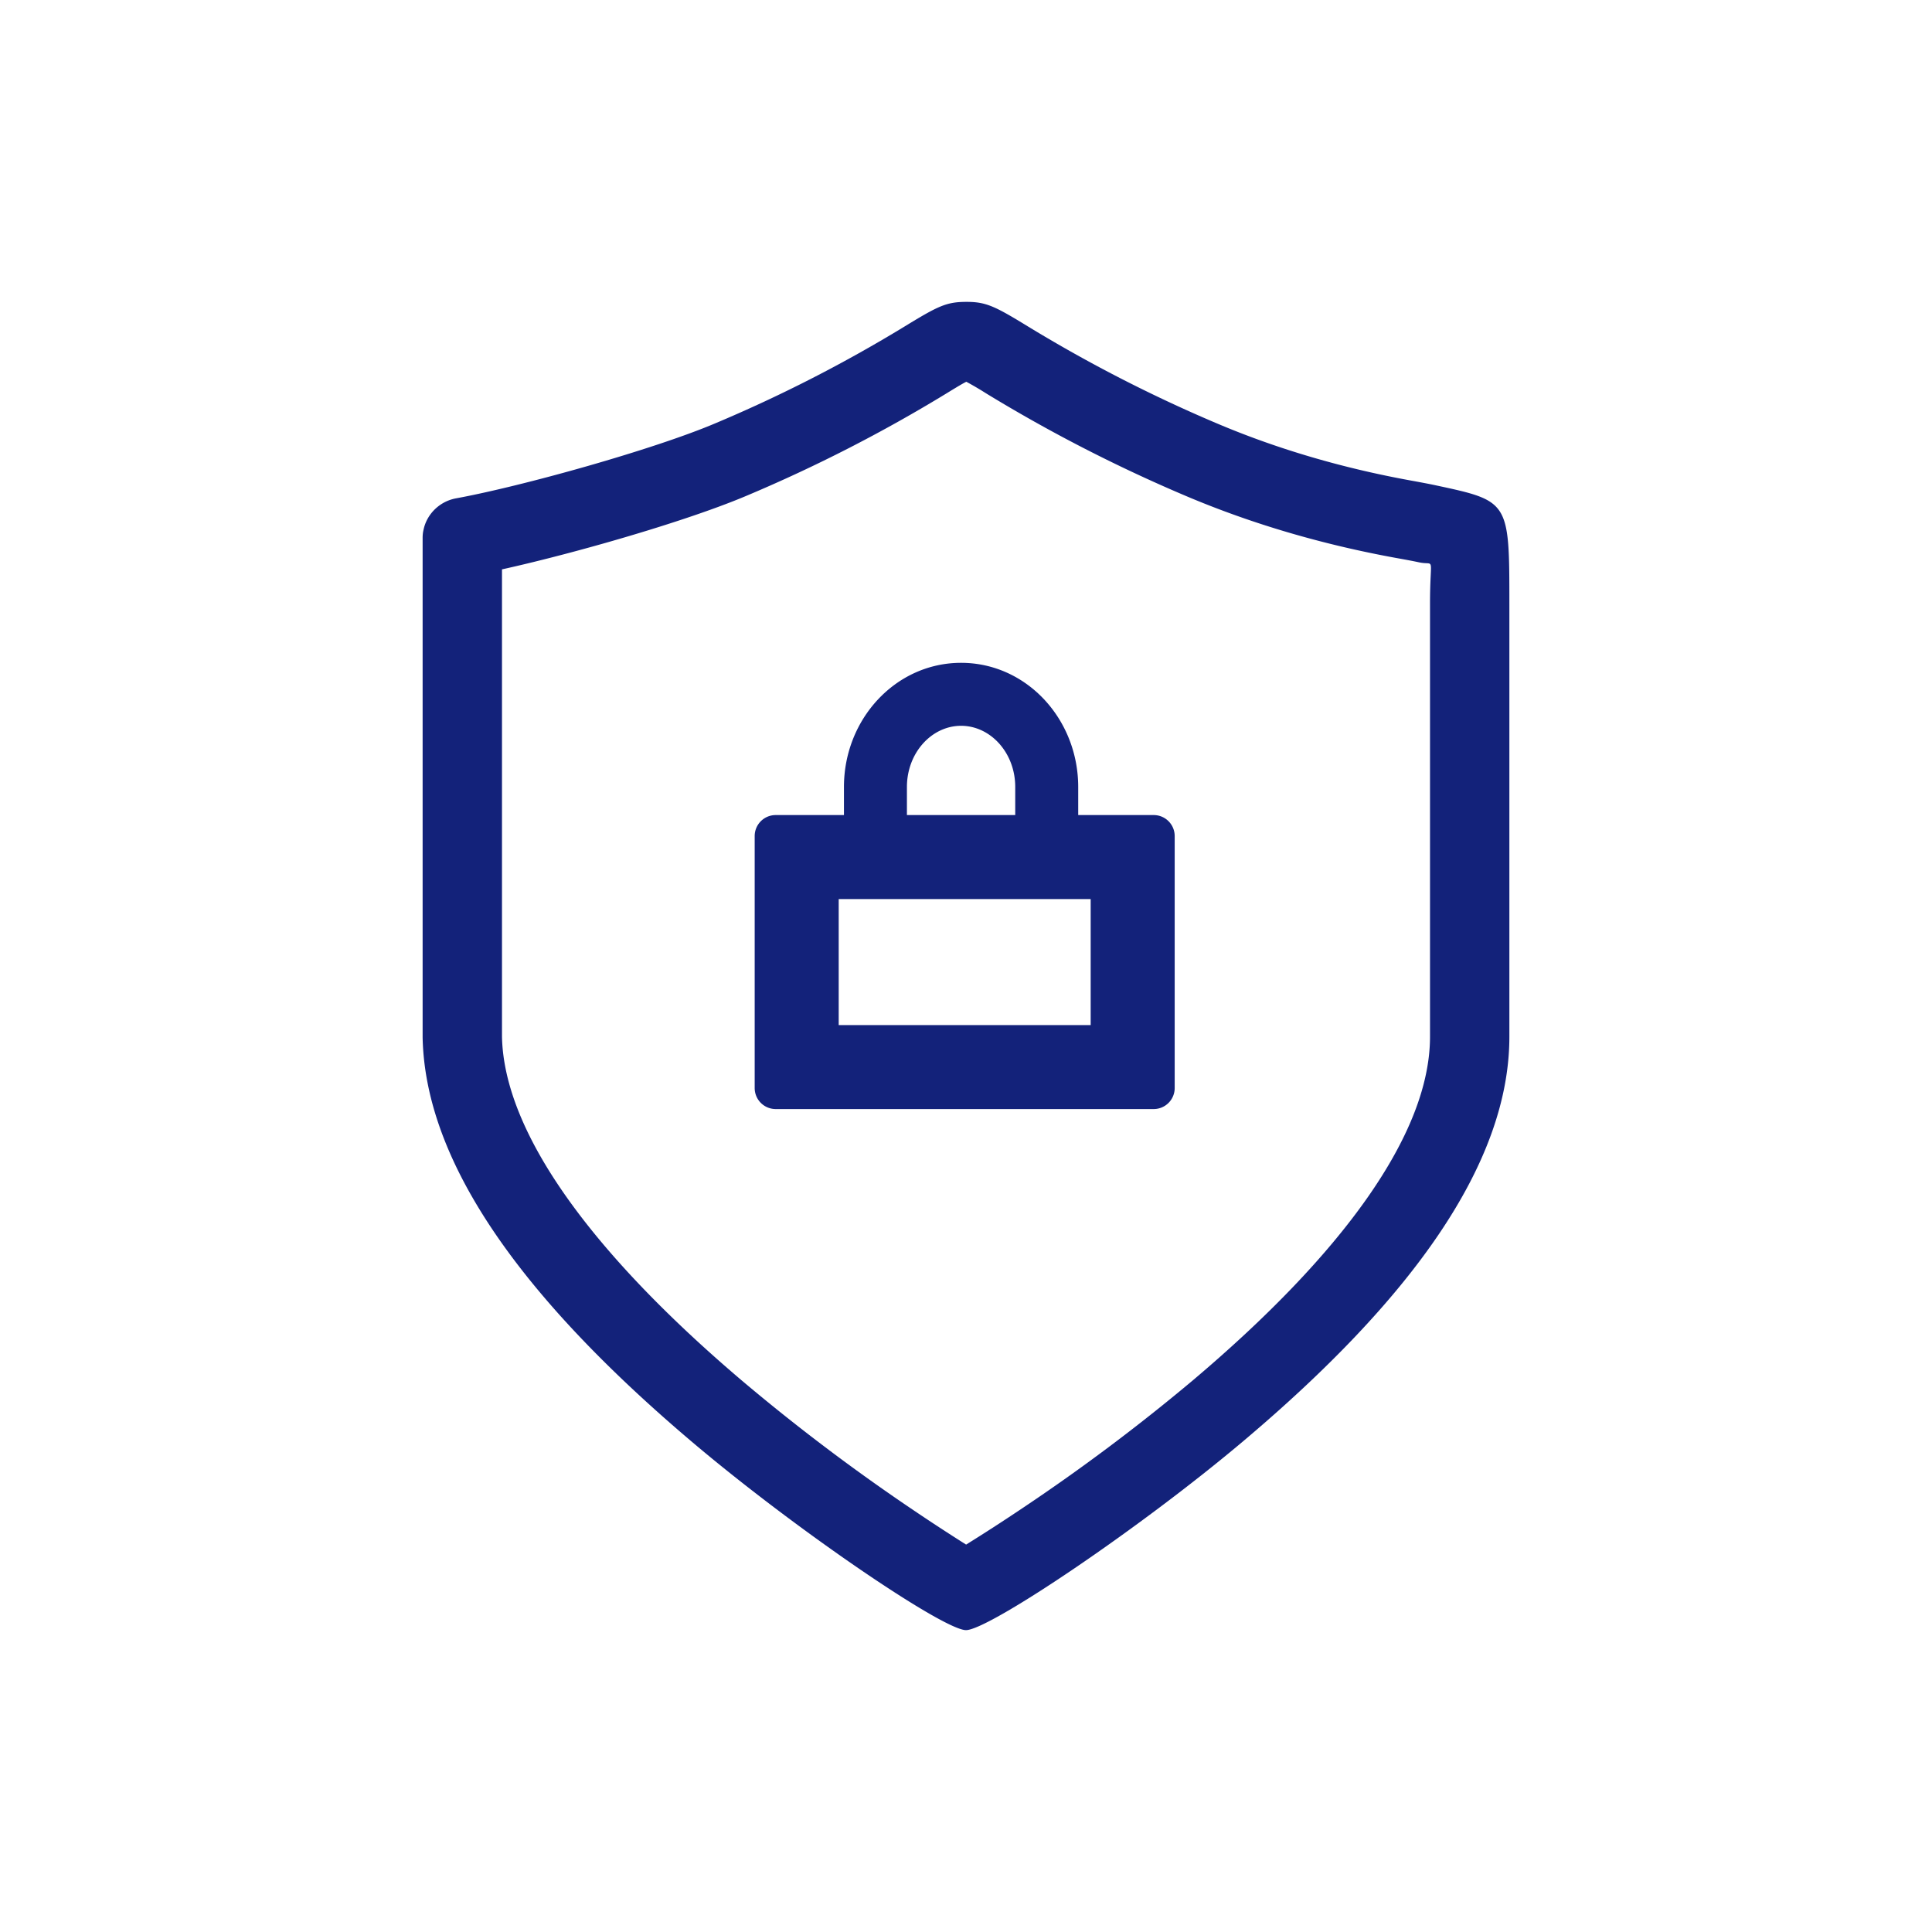 <?xml version="1.0" standalone="no"?><!DOCTYPE svg PUBLIC "-//W3C//DTD SVG 1.1//EN" "http://www.w3.org/Graphics/SVG/1.1/DTD/svg11.dtd"><svg class="icon" width="200px" height="200.00px" viewBox="0 0 1024 1024" version="1.1" xmlns="http://www.w3.org/2000/svg"><path fill="#13227a" d="M447.312 432v-14.88c0-36.064 27.488-65.808 62.08-65.808 34.608 0 62.08 29.76 62.08 65.824V432h40c6.16 0 11.136 4.976 11.136 11.136v133.552a11.136 11.136 0 0 1-11.136 11.136H411.136a11.136 11.136 0 0 1-11.136-11.136v-133.552c0-6.16 4.976-11.136 11.136-11.136h36.16z m33.376 0h57.408v-14.88c0-18.192-13.152-32.432-28.704-32.432-15.536 0-28.704 14.24-28.704 32.448V432z m-36.16 111.312h133.552v-66.784h-133.552v66.784z m67.216 275.152l0.32 0.192 0.4-0.24c8.8-5.472 18.864-11.952 29.664-19.2a1035.936 1035.936 0 0 0 89.92-67.456c78.88-66.608 125.888-130.464 125.888-182.304V320.048c0-26.56 3.056-20.096-5.824-22-2.88-0.624-5.76-1.168-12.592-2.4-37.616-6.88-75.248-17.6-111.392-32.96a809.12 809.12 0 0 1-105.392-54.144 171.52 171.52 0 0 0-10.576-6.208c-1.92 0.96-4.352 2.4-10.56 6.208a797.6 797.6 0 0 1-105.776 54.16c-36.096 15.328-108.832 35.6-146.48 42.496-11.424 2.08-22.832-5.408-24.928-16.752-2.112-11.328 5.888-22.224 17.312-24.32 34.72-6.352 104.512-25.792 137.584-39.84a755.84 755.84 0 0 0 100.224-51.296c17.664-10.8 22.032-12.944 32.448-12.992 10.56-0.048 15.2 2.208 32.832 13.008a767.136 767.136 0 0 0 99.872 51.28c33.088 14.064 67.744 23.936 102.464 30.288 7.28 1.328 10.368 1.92 13.824 2.656 38.992 8.352 39.024 8.368 39.024 62.944v229.28c0 68.064-52.992 140.048-140.704 214.096C603.824 810.4 524 864 512 864c-11.984 0-90.976-53.664-146.304-100.688C278.56 689.28 225.392 617.472 224 549.888V285.04c0-11.52 9.424-16.32 21.04-16.32a20.96 20.96 0 0 1 21.024 20.88v259.856c1.072 51.424 48.432 115.376 126.992 182.144a1051.52 1051.52 0 0 0 89.28 67.6c10.72 7.28 20.688 13.76 29.408 19.264z" /></svg>